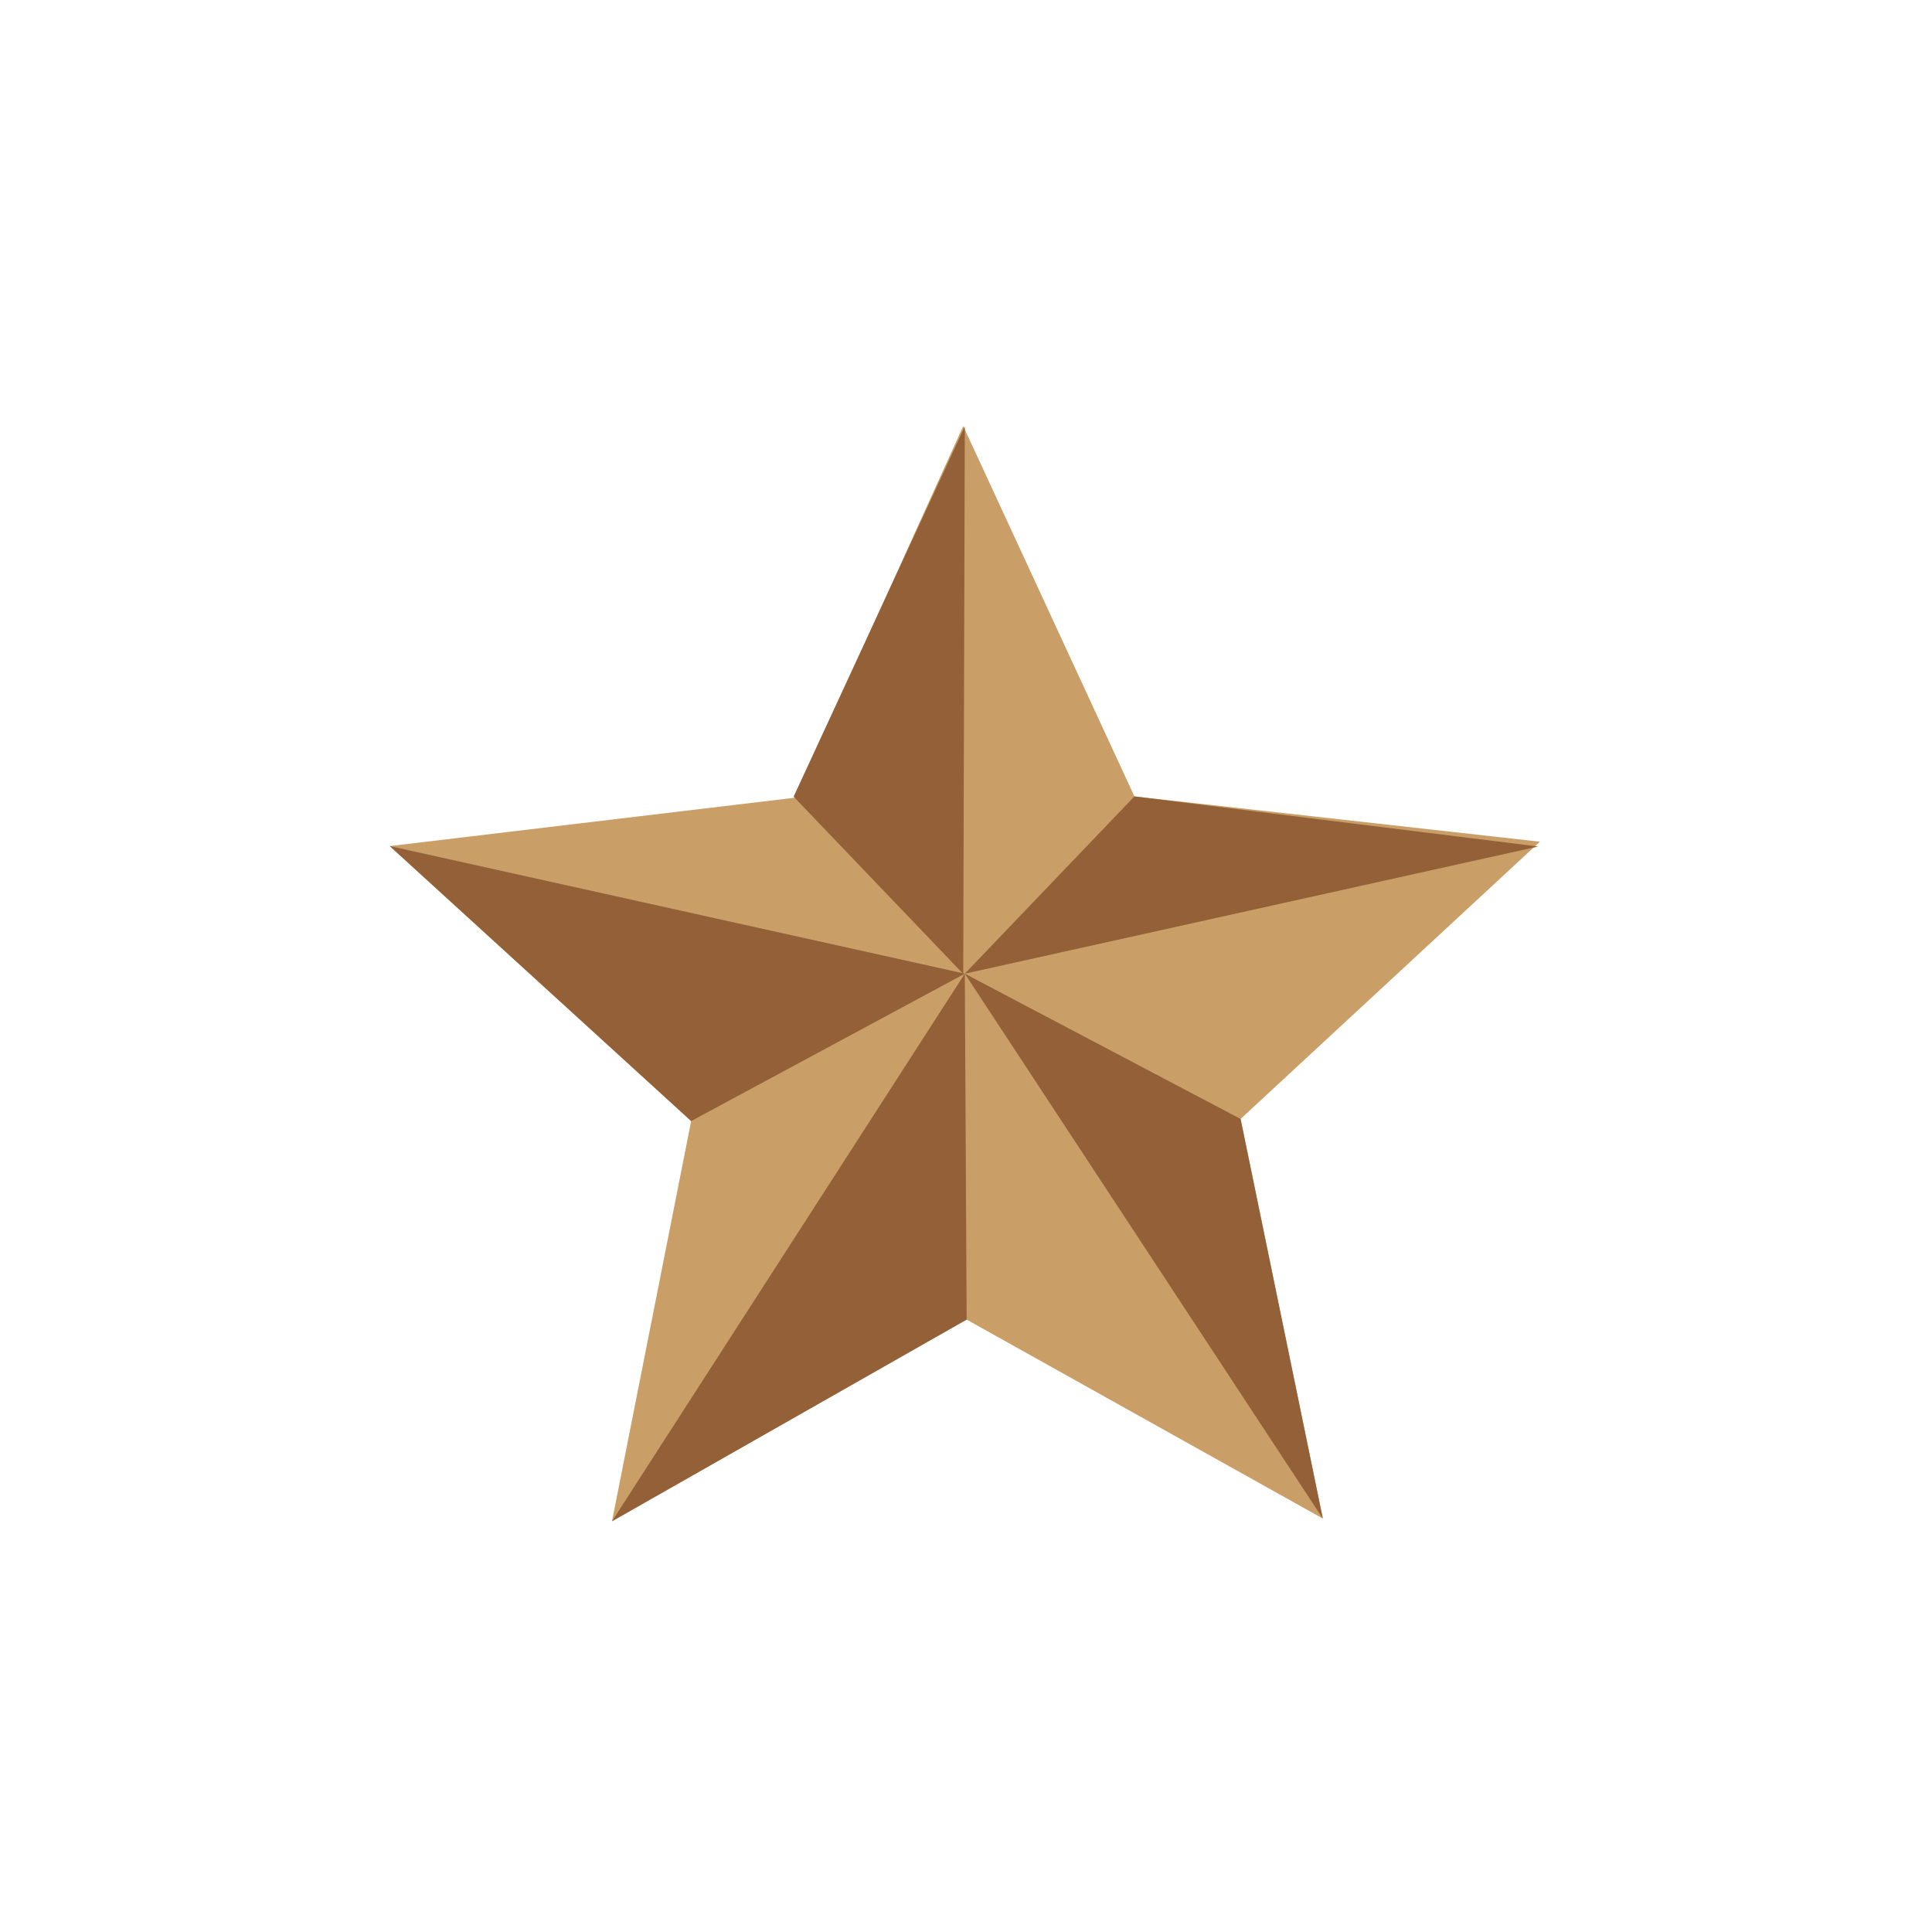 <?xml version="1.0" encoding="utf-8"?>
<!-- Generator: Adobe Illustrator 16.0.0, SVG Export Plug-In . SVG Version: 6.00 Build 0)  -->
<!DOCTYPE svg PUBLIC "-//W3C//DTD SVG 1.1//EN" "http://www.w3.org/Graphics/SVG/1.1/DTD/svg11.dtd">
<svg version="1.1" id="Capa_1" xmlns="http://www.w3.org/2000/svg" xmlns:xlink="http://www.w3.org/1999/xlink" x="0px" y="0px"
	 width="200px" height="200px" viewBox="0 0 200 200" enable-background="new 0 0 200 200" xml:space="preserve">
<g>
	<polyline fill="#CA9E67" points="99.713,44.107 117.435,82.444 159.409,87.132 128.425,115.833 136.938,157.2 100.066,136.603 
		63.354,157.481 71.549,116.05 40.348,87.586 82.283,82.578 99.713,44.107 	"/>
	<polygon fill="#936037" points="99.877,100.794 40.348,87.586 71.549,116.05 	"/>
	<polyline fill="#936037" points="99.877,44.131 99.713,100.818 82.155,82.468 99.877,44.131 	"/>
	<polygon fill="#936037" points="99.877,100.794 63.354,157.481 100.066,136.603 	"/>
	<polygon fill="#936037" points="99.877,100.794 128.425,115.833 136.938,157.2 	"/>
	<polygon fill="#936037" points="99.877,100.794 159.239,87.63 117.435,82.444 	"/>
</g>
</svg>
